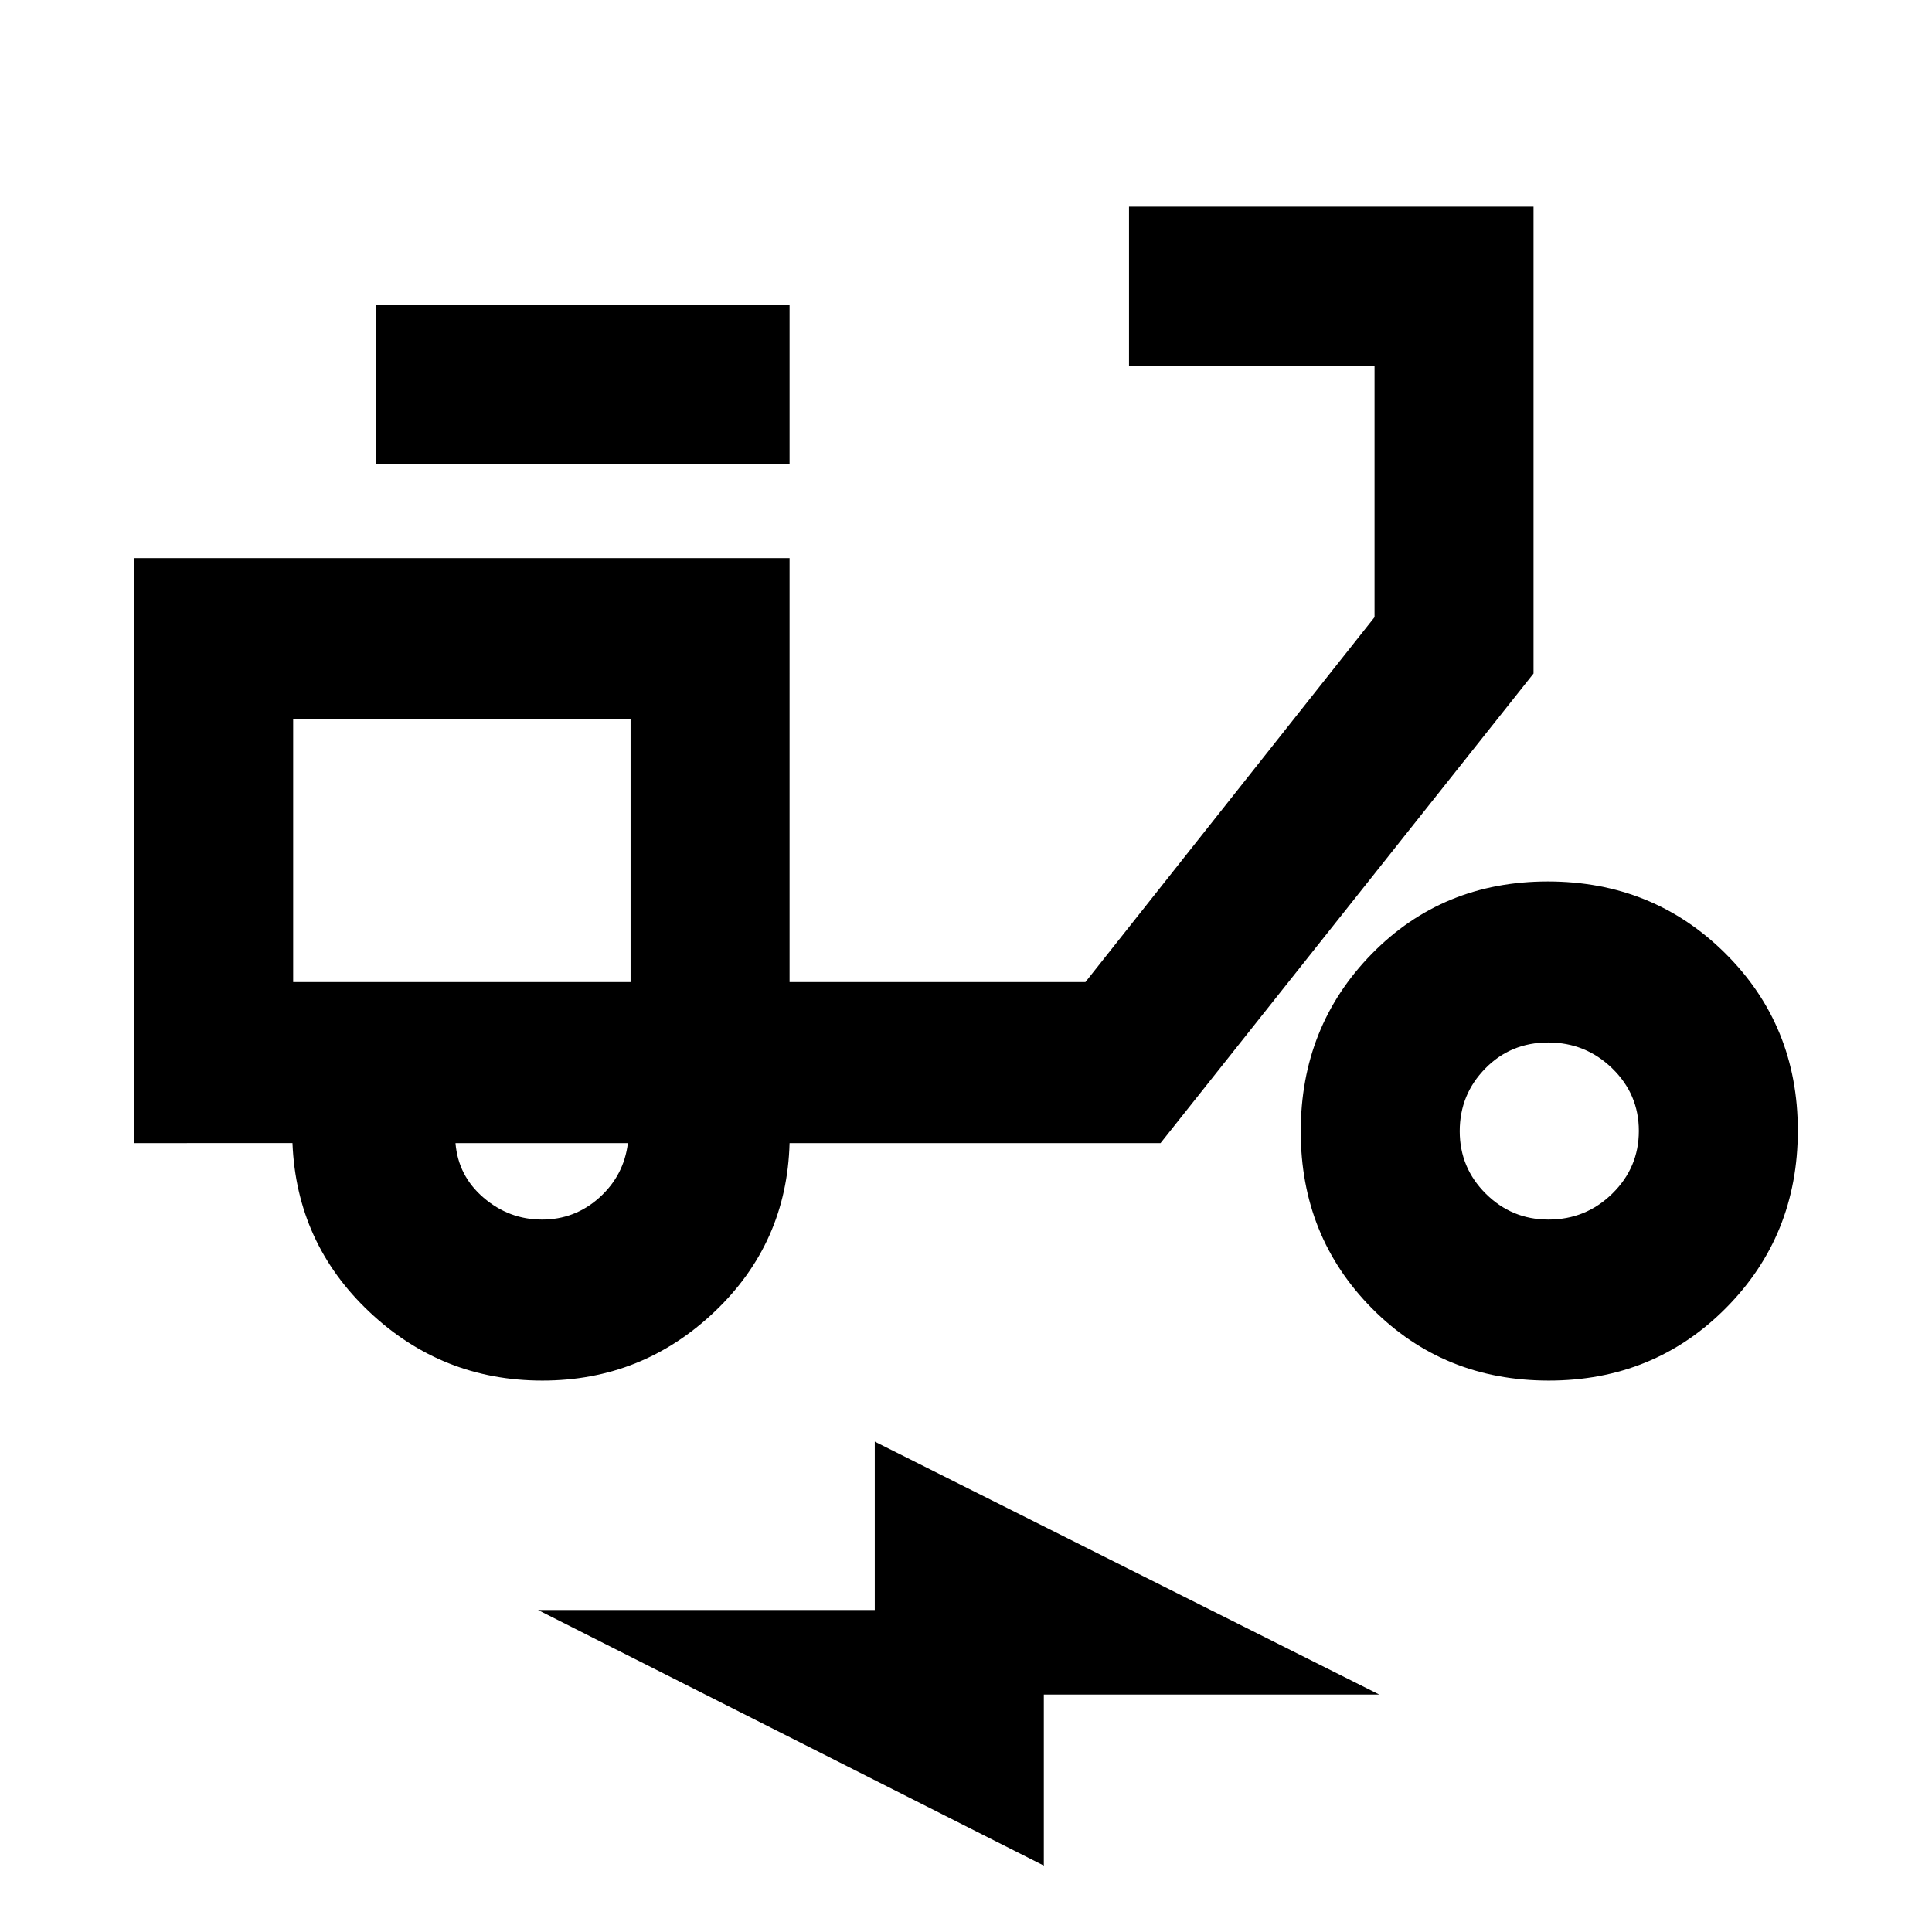 <svg xmlns="http://www.w3.org/2000/svg" height="40" viewBox="0 -960 960 960" width="40"><path d="M518.67-33 267.33-160h167.34v-83.67L685.33-118H518.67v85ZM269.49-274q-49.82 0-85.99-34.17-36.17-34.16-38.17-83.83H66.67v-290.67h325.66V-472h147L683-653.33v-125H561v-79h201v232L576.67-392H392.33q-1.33 49.67-37.31 83.83Q319.04-274 269.49-274Zm43.84-198Zm-44 118q16.34 0 28.5-10.93Q310-375.87 312-392h-85.67q1.34 16.33 14 27.17Q253-354 269.33-354Zm-82.66-375.33v-79h205.66v79H186.67ZM769.57-274q-52.24 0-87.74-35.76-35.5-35.77-35.5-88 0-52.24 35.27-88.24 35.26-36 87.5-36 52.23 0 88.23 35.76 36 35.77 36 88 0 52.24-35.76 88.24-35.77 36-88 36Zm-.17-80q18.63 0 31.78-12.94 13.15-12.93 13.15-31.13t-13.22-31.06Q787.89-442 769.28-442T738-429.06q-12.67 12.93-12.67 31.13t12.94 31.06Q751.21-354 769.4-354ZM145.67-472h167.66v-130.67H145.67V-472Z"/></svg>
